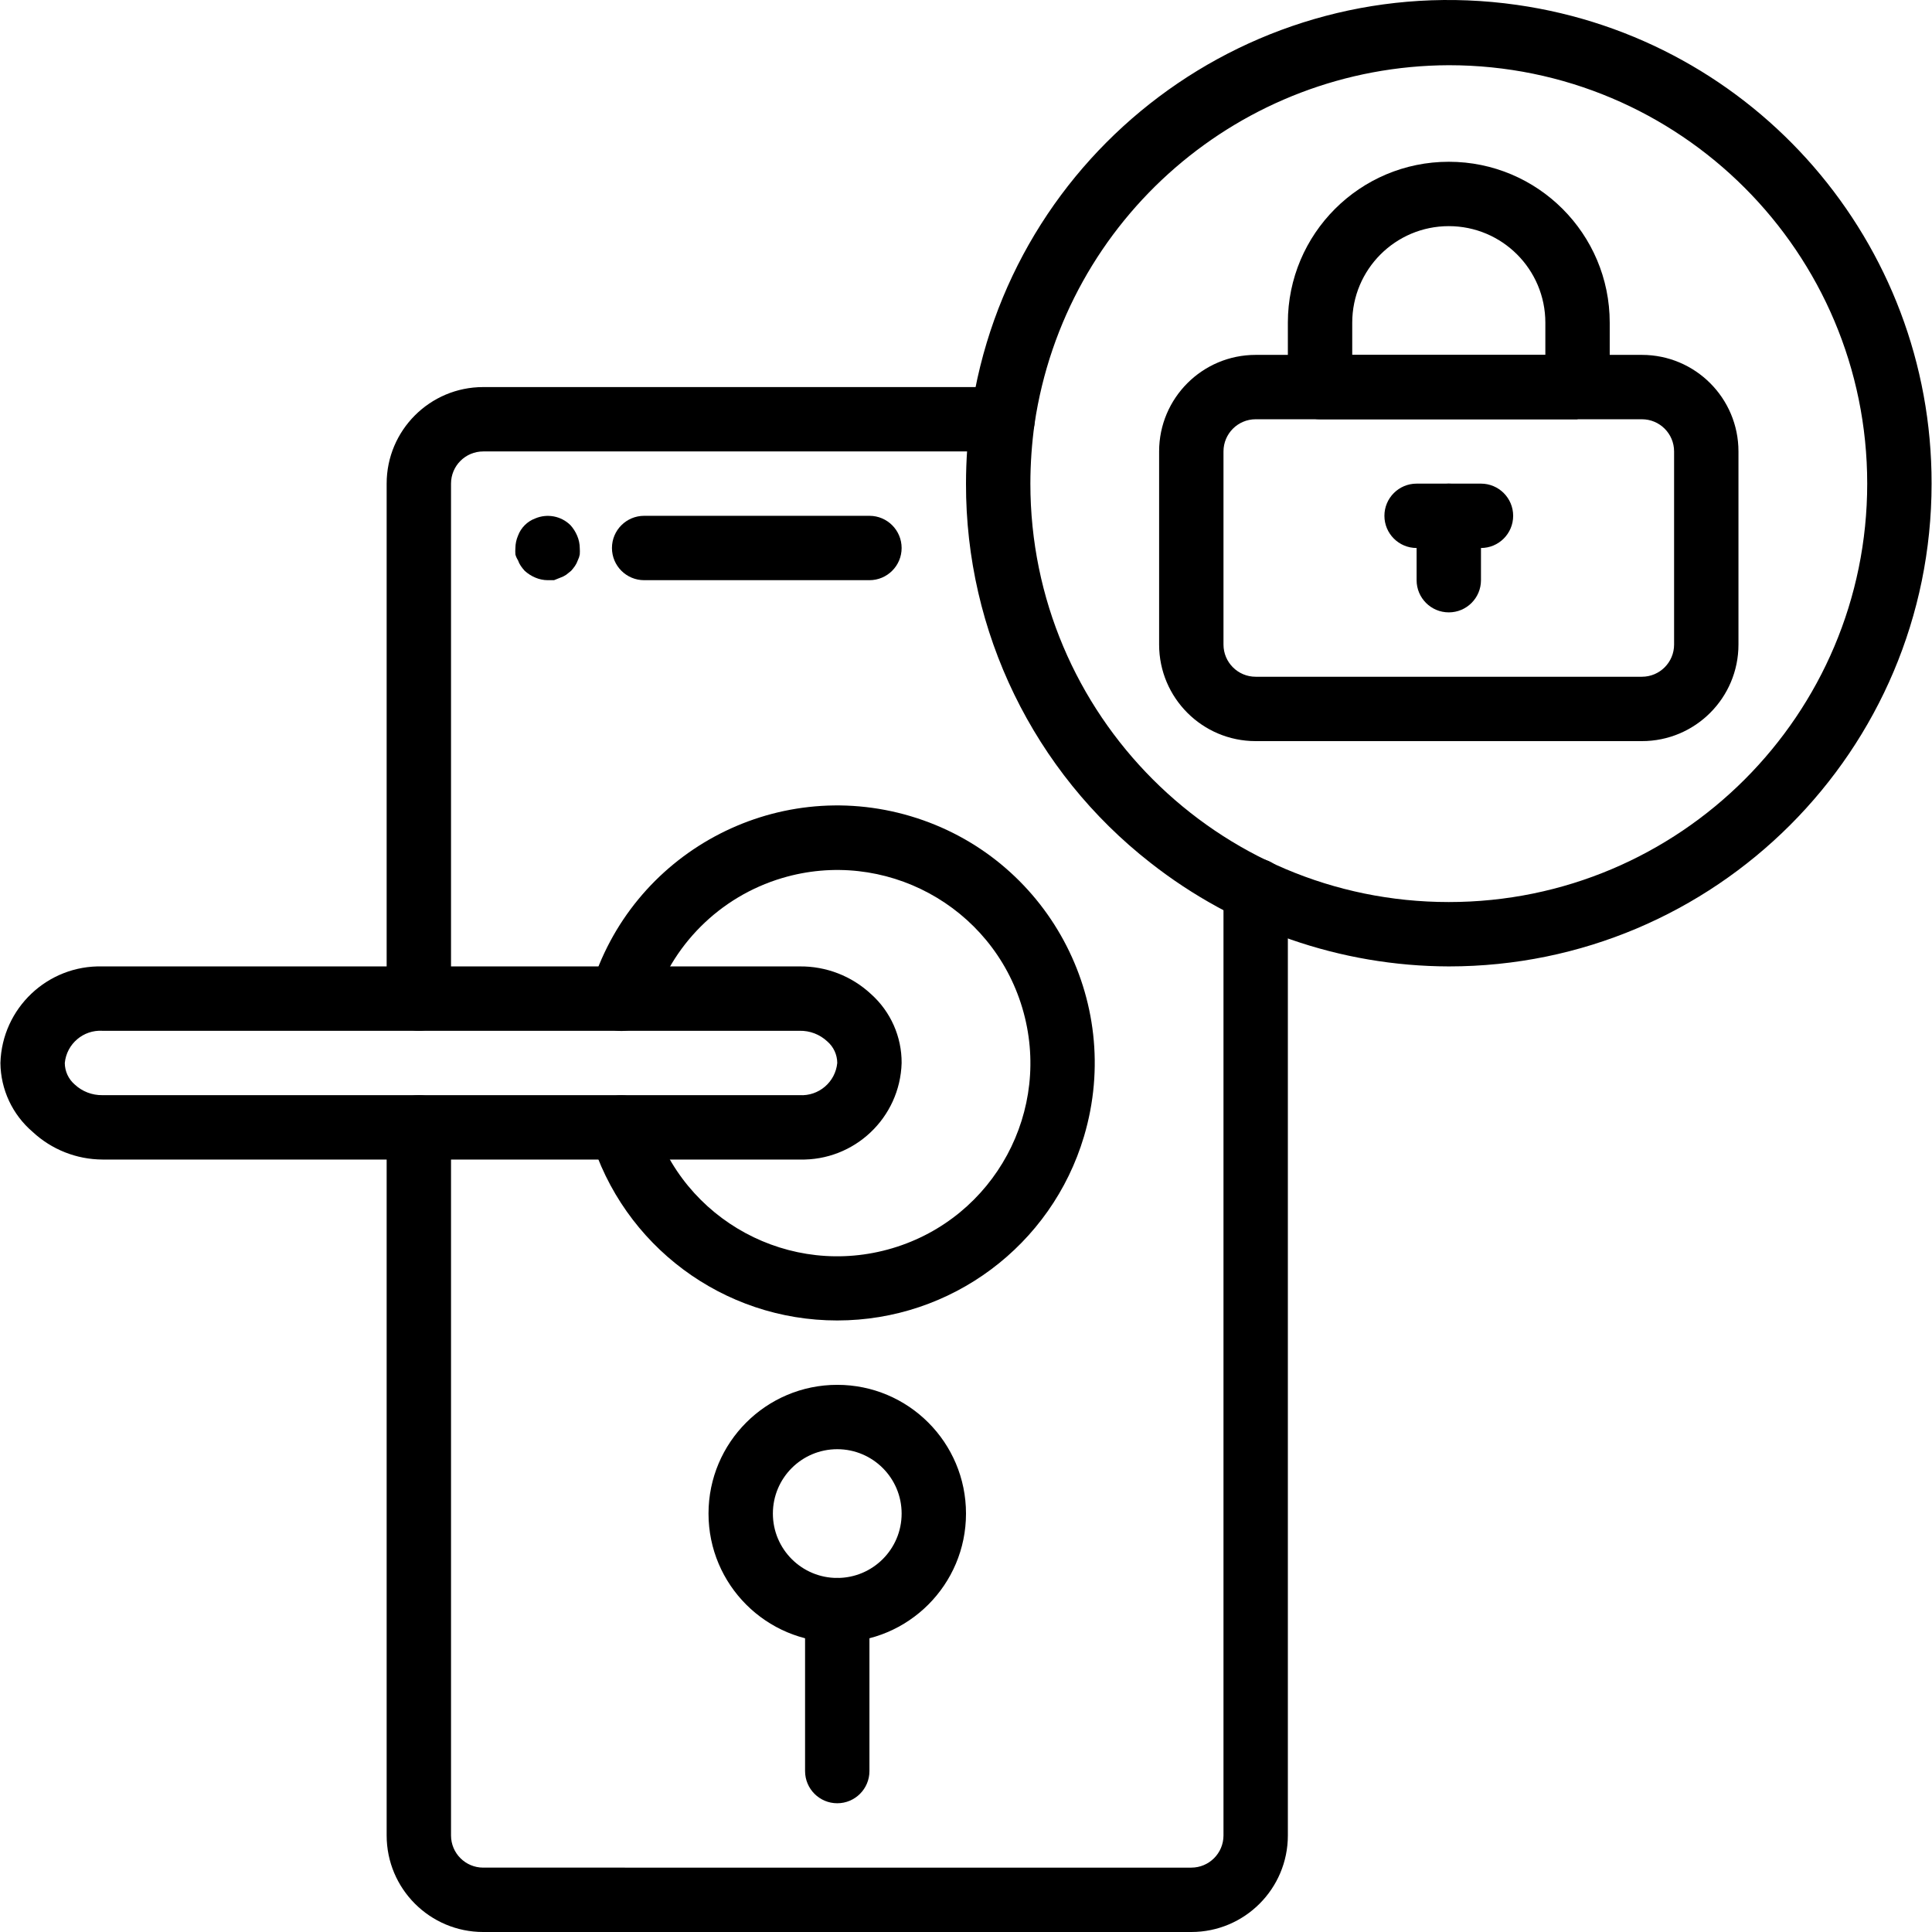 <?xml version="1.0" encoding="iso-8859-1"?>
<!-- Generator: Adobe Illustrator 19.0.0, SVG Export Plug-In . SVG Version: 6.00 Build 0)  -->
<svg xmlns="http://www.w3.org/2000/svg" xmlns:xlink="http://www.w3.org/1999/xlink" version="1.1" id="Layer_1" x="0px" y="0px" viewBox="0 0 512.222 512.222" style="enable-background:new 0 0 512.222 512.222;" xml:space="preserve">
<g>
	<g>
		<path d="M402.167,1.296c-69.986-9.972-134.804,38.679-144.776,108.665c-0.847,6.05-1.275,12.152-1.28,18.261    c-0.095,39.259,17.952,76.361,48.896,100.523c22.564,17.728,50.409,27.4,79.104,27.477c70.692,0,128-57.308,128-128    C512.214,64.427,465.324,10.295,402.167,1.296z M384.111,239.155c-61.267,0-110.933-49.667-110.933-110.933    c0.006-5.31,0.377-10.613,1.109-15.872c8.095-54.468,54.758-94.858,109.824-95.061c61.267,0,110.933,49.667,110.933,110.933    S445.378,239.155,384.111,239.155z"/>
	</g>
</g>
<g>
	<g>
		<path d="M332.911,227.55c-4.713,0-8.533,3.82-8.533,8.533v250.539c0,4.713-3.82,8.533-8.533,8.533H128.111    c-4.713,0-8.533-3.82-8.533-8.533V298.889c0-4.713-3.82-8.533-8.533-8.533s-8.533,3.82-8.533,8.533v187.733    c0,14.138,11.461,25.6,25.6,25.6h187.733c14.138,0,25.6-11.462,25.6-25.6V236.083C341.444,231.371,337.624,227.55,332.911,227.55z    "/>
	</g>
</g>
<g>
	<g>
		<path d="M265.839,102.622H128.111c-14.138,0-25.6,11.461-25.6,25.6v136.533c0,4.713,3.82,8.533,8.533,8.533    s8.533-3.82,8.533-8.533V128.222c0-4.713,3.82-8.533,8.533-8.533h137.728c4.713,0,8.533-3.82,8.533-8.533    S270.552,102.622,265.839,102.622z"/>
	</g>
</g>
<g>
	<g>
		<path d="M241.418,216.387c-36.139-10.745-74.146,9.84-84.891,45.979c-1.343,4.524,1.236,9.281,5.76,10.624    c4.524,1.343,9.281-1.236,10.624-5.76c4.936-16.548,17.881-29.493,34.429-34.429c27.097-8.083,55.616,7.332,63.699,34.429    c8.083,27.097-7.332,55.616-34.429,63.699c-27.097,8.083-55.616-7.332-63.699-34.429c-1.343-4.524-6.1-7.103-10.624-5.76    c-4.524,1.343-7.103,6.1-5.76,10.624c8.642,28.928,35.26,48.743,65.451,48.725c30.203-0.007,56.812-19.86,65.42-48.811    C298.143,265.139,277.557,227.132,241.418,216.387z"/>
	</g>
</g>
<g>
	<g>
		<path d="M230.938,263.561c-5.136-4.792-11.92-7.42-18.944-7.339H27.162c-14.532-0.382-26.632,11.069-27.051,25.6    c0.069,7.035,3.182,13.695,8.533,18.261c5.028,4.69,11.641,7.311,18.517,7.339h184.832c14.532,0.382,26.632-11.069,27.051-25.6    C239.083,274.855,236.131,268.206,230.938,263.561z M211.994,290.355H27.162c-2.719,0.047-5.35-0.962-7.339-2.816    c-1.668-1.433-2.633-3.518-2.645-5.717c0.495-5.065,4.904-8.833,9.984-8.533h184.832c2.72-0.056,5.354,0.954,7.339,2.816    c1.668,1.433,2.633,3.518,2.645,5.717C221.482,286.887,217.074,290.655,211.994,290.355z"/>
	</g>
</g>
<g>
	<g>
		<path d="M221.978,367.155c-18.851,0-34.133,15.282-34.133,34.133c0,18.851,15.282,34.133,34.133,34.133    s34.133-15.282,34.133-34.133C256.111,382.437,240.829,367.155,221.978,367.155z M221.978,418.355    c-9.426,0-17.067-7.641-17.067-17.067c0-9.426,7.641-17.067,17.067-17.067s17.067,7.641,17.067,17.067    C239.044,410.714,231.403,418.355,221.978,418.355z"/>
	</g>
</g>
<g>
	<g>
		<path d="M221.978,418.355c-4.713,0-8.533,3.82-8.533,8.533v42.667c0,4.713,3.82,8.533,8.533,8.533s8.533-3.82,8.533-8.533v-42.667    C230.511,422.176,226.691,418.355,221.978,418.355z"/>
	</g>
</g>
<g>
	<g>
		<path d="M153.711,145.289c-0.013-1.115-0.245-2.217-0.683-3.243c-0.434-1.033-1.04-1.986-1.792-2.816    c-2.454-2.421-6.124-3.128-9.301-1.792c-2.137,0.786-3.822,2.471-4.608,4.608c-0.437,1.026-0.669,2.128-0.683,3.243    c-0.043,0.568-0.043,1.139,0,1.707c0.146,0.545,0.376,1.063,0.683,1.536c0.187,0.544,0.445,1.06,0.768,1.536    c0.315,0.447,0.657,0.874,1.024,1.28c0.831,0.752,1.783,1.358,2.816,1.792c1.026,0.437,2.128,0.669,3.243,0.683h1.707l1.707-0.683    c0.544-0.187,1.06-0.445,1.536-0.768l1.28-1.024c0.367-0.406,0.709-0.833,1.024-1.28c0.323-0.476,0.581-0.992,0.768-1.536    c0.245-0.484,0.417-1.002,0.512-1.536C153.752,146.427,153.752,145.857,153.711,145.289z"/>
	</g>
</g>
<g>
	<g>
		<path d="M230.511,136.755h-59.733c-4.713,0-8.533,3.82-8.533,8.533s3.82,8.533,8.533,8.533h59.733    c4.713,0,8.533-3.821,8.533-8.533S235.224,136.755,230.511,136.755z"/>
	</g>
</g>
<g>
	<g>
		<path d="M435.311,94.089h-102.4c-14.138,0-25.6,11.461-25.6,25.6v51.2c0,14.138,11.462,25.6,25.6,25.6h102.4    c14.138,0,25.6-11.461,25.6-25.6v-51.2C460.911,105.55,449.449,94.089,435.311,94.089z M443.844,170.889    c0,4.713-3.82,8.533-8.533,8.533h-102.4c-4.713,0-8.533-3.82-8.533-8.533v-51.2c0-4.713,3.821-8.533,8.533-8.533h102.4    c4.713,0,8.533,3.82,8.533,8.533V170.889z"/>
	</g>
</g>
<g>
	<g>
		<path d="M384.111,42.889c-23.564,0-42.667,19.102-42.667,42.667v17.067c0,4.713,3.82,8.533,8.533,8.533h68.267v-0.171    c4.713,0,8.533-3.82,8.533-8.533c0-2.304,0-7.509,0-11.861v-5.035C426.778,61.991,407.675,42.889,384.111,42.889z M409.711,94.089    h-51.2v-8.533c0-14.138,11.462-25.6,25.6-25.6c14.138,0,25.6,11.461,25.6,25.6V94.089z"/>
	</g>
</g>
<g>
	<g>
		<path d="M384.111,128.222c-4.713,0-8.533,3.82-8.533,8.533v17.067c0,4.713,3.82,8.533,8.533,8.533s8.533-3.821,8.533-8.533    v-17.067C392.644,132.043,388.824,128.222,384.111,128.222z"/>
	</g>
</g>
<g>
	<g>
		<path d="M392.644,128.222h-17.067c-4.713,0-8.533,3.82-8.533,8.533s3.82,8.533,8.533,8.533h17.067c4.713,0,8.533-3.82,8.533-8.533    S397.357,128.222,392.644,128.222z"/>
	</g>
</g>
<g>
</g>
<g>
</g>
<g>
</g>
<g>
</g>
<g>
</g>
<g>
</g>
<g>
</g>
<g>
</g>
<g>
</g>
<g>
</g>
<g>
</g>
<g>
</g>
<g>
</g>
<g>
</g>
<g>
</g>
</svg>
